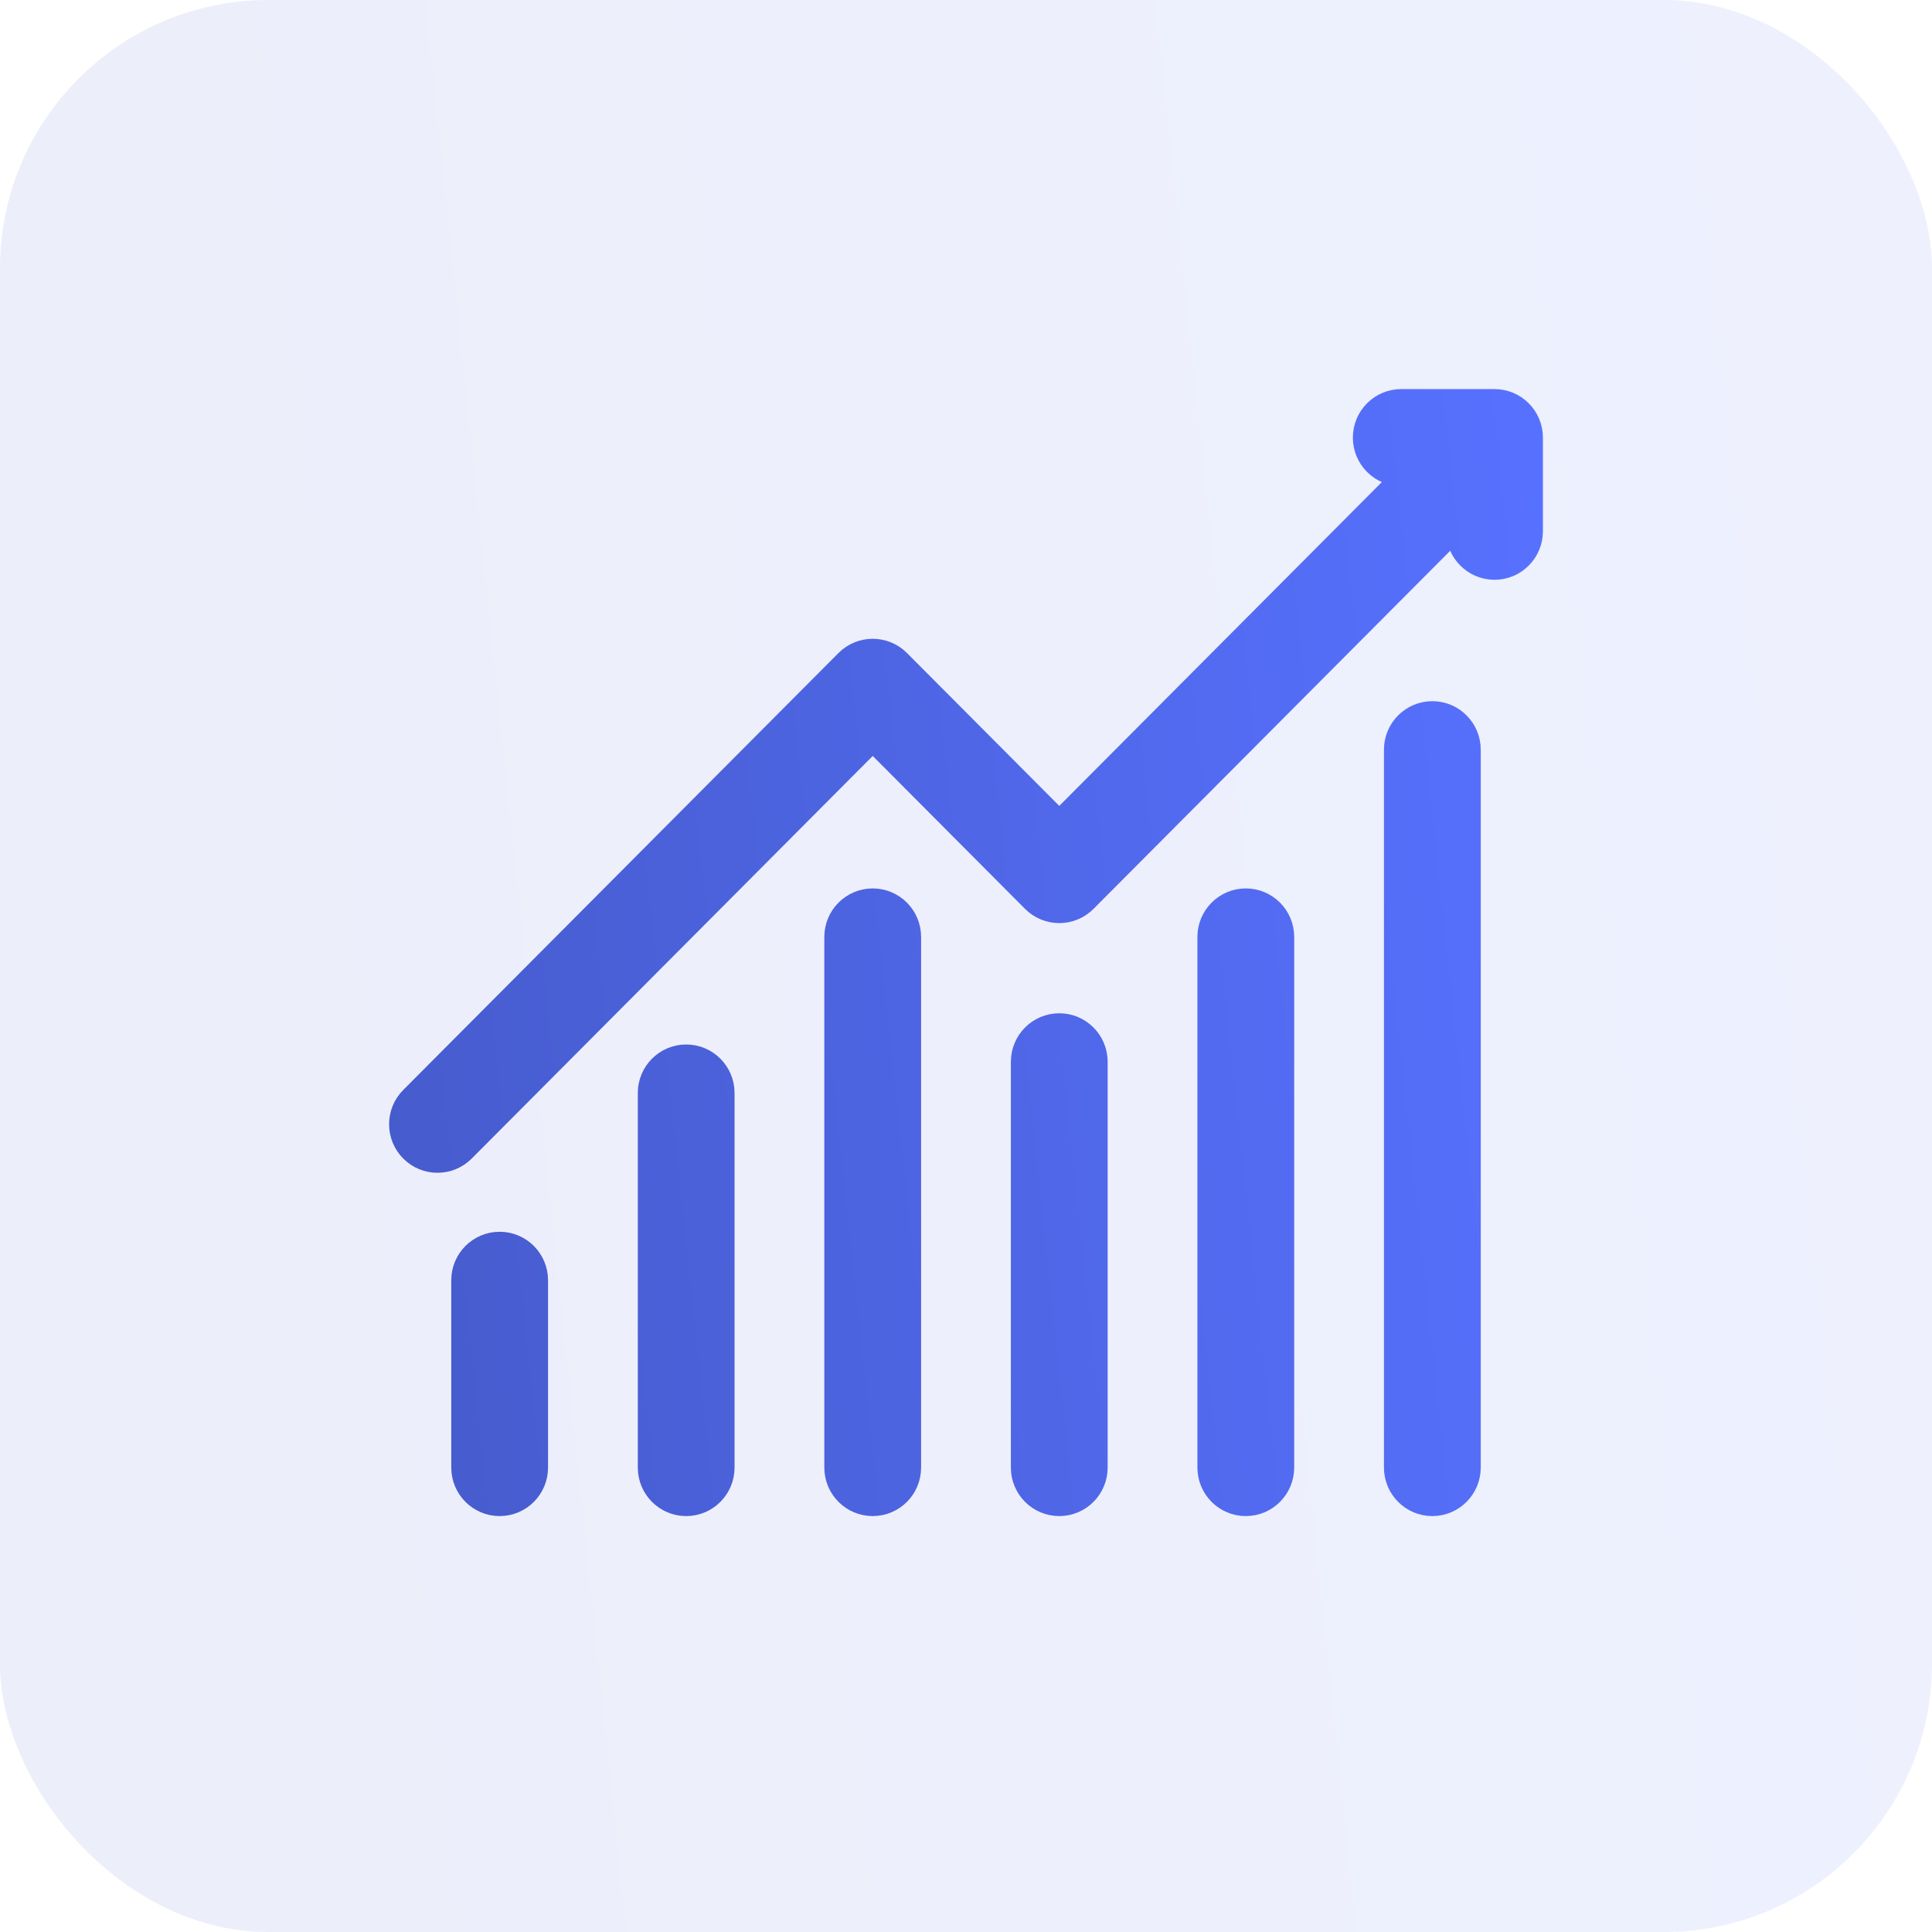 <svg width="72" height="72" viewBox="0 0 72 72" fill="none" xmlns="http://www.w3.org/2000/svg">
<rect width="72" height="72" rx="10" fill="url(#paint0_linear_770_2801)" fill-opacity="0.1"/>
<path d="M57 16.308C57 15.961 56.863 15.629 56.618 15.383C56.374 15.138 56.042 15 55.697 15L52.221 15C51.501 15 50.917 15.586 50.917 16.309C50.917 17.031 51.501 17.617 52.221 17.617L52.55 17.617L39.476 30.742L33.446 24.689C32.937 24.178 32.111 24.178 31.602 24.689L15.382 40.972C14.873 41.483 14.873 42.312 15.382 42.823C15.891 43.334 16.716 43.334 17.225 42.823L32.524 27.464L38.554 33.518C39.063 34.029 39.889 34.029 40.398 33.518L54.393 19.468L54.393 19.798C54.393 20.521 54.977 21.107 55.697 21.107C56.416 21.107 57 20.521 57 19.798V16.308Z" fill="url(#paint1_linear_770_2801)"/>
<path d="M54.683 27.939C54.683 27.216 54.099 26.631 53.379 26.631C52.659 26.631 52.076 27.216 52.076 27.939V54.691C52.076 55.414 52.659 56 53.379 56C54.099 56 54.683 55.414 54.683 54.691V27.939Z" fill="url(#paint2_linear_770_2801)"/>
<path d="M33.827 34.918C33.827 34.195 33.244 33.609 32.524 33.609C31.804 33.609 31.22 34.195 31.22 34.918V54.691C31.22 55.414 31.804 56 32.524 56C33.244 56 33.827 55.414 33.827 54.691V34.918Z" fill="url(#paint3_linear_770_2801)"/>
<path d="M47.731 34.918C47.731 34.195 47.147 33.609 46.427 33.609C45.708 33.609 45.124 34.195 45.124 34.918V54.691C45.124 55.414 45.708 56 46.427 56C47.147 56 47.731 55.414 47.731 54.691V34.918Z" fill="url(#paint4_linear_770_2801)"/>
<path d="M40.779 39.571C40.779 38.848 40.196 38.262 39.476 38.262C38.756 38.262 38.172 38.848 38.172 39.571V54.691C38.172 55.414 38.756 56 39.476 56C40.196 56 40.779 55.414 40.779 54.691V39.571Z" fill="url(#paint5_linear_770_2801)"/>
<path d="M26.875 40.734C26.875 40.011 26.292 39.425 25.572 39.425C24.852 39.425 24.269 40.011 24.269 40.734V54.691C24.269 55.414 24.852 56 25.572 56C26.292 56 26.875 55.414 26.875 54.691V40.734Z" fill="url(#paint6_linear_770_2801)"/>
<path d="M19.924 47.713C19.924 46.99 19.341 46.404 18.621 46.404C17.901 46.404 17.317 46.99 17.317 47.713V54.691C17.317 55.414 17.901 56 18.621 56C19.341 56 19.924 55.414 19.924 54.691V47.713Z" fill="url(#paint7_linear_770_2801)"/>
<path d="M57 16.308C57 15.961 56.863 15.629 56.618 15.383C56.374 15.138 56.042 15 55.697 15L52.221 15C51.501 15 50.917 15.586 50.917 16.309C50.917 17.031 51.501 17.617 52.221 17.617L52.55 17.617L39.476 30.742L33.446 24.689C32.937 24.178 32.111 24.178 31.602 24.689L15.382 40.972C14.873 41.483 14.873 42.312 15.382 42.823C15.891 43.334 16.716 43.334 17.225 42.823L32.524 27.464L38.554 33.518C39.063 34.029 39.889 34.029 40.398 33.518L54.393 19.468L54.393 19.798C54.393 20.521 54.977 21.107 55.697 21.107C56.416 21.107 57 20.521 57 19.798V16.308Z" stroke="url(#paint8_linear_770_2801)" stroke-linecap="round" stroke-linejoin="round"/>
<path d="M54.683 27.939C54.683 27.216 54.099 26.631 53.379 26.631C52.659 26.631 52.076 27.216 52.076 27.939V54.691C52.076 55.414 52.659 56 53.379 56C54.099 56 54.683 55.414 54.683 54.691V27.939Z" stroke="url(#paint9_linear_770_2801)" stroke-linecap="round" stroke-linejoin="round"/>
<path d="M33.827 34.918C33.827 34.195 33.244 33.609 32.524 33.609C31.804 33.609 31.22 34.195 31.22 34.918V54.691C31.22 55.414 31.804 56 32.524 56C33.244 56 33.827 55.414 33.827 54.691V34.918Z" stroke="url(#paint10_linear_770_2801)" stroke-linecap="round" stroke-linejoin="round"/>
<path d="M47.731 34.918C47.731 34.195 47.147 33.609 46.427 33.609C45.708 33.609 45.124 34.195 45.124 34.918V54.691C45.124 55.414 45.708 56 46.427 56C47.147 56 47.731 55.414 47.731 54.691V34.918Z" stroke="url(#paint11_linear_770_2801)" stroke-linecap="round" stroke-linejoin="round"/>
<path d="M40.779 39.571C40.779 38.848 40.196 38.262 39.476 38.262C38.756 38.262 38.172 38.848 38.172 39.571V54.691C38.172 55.414 38.756 56 39.476 56C40.196 56 40.779 55.414 40.779 54.691V39.571Z" stroke="url(#paint12_linear_770_2801)" stroke-linecap="round" stroke-linejoin="round"/>
<path d="M26.875 40.734C26.875 40.011 26.292 39.425 25.572 39.425C24.852 39.425 24.269 40.011 24.269 40.734V54.691C24.269 55.414 24.852 56 25.572 56C26.292 56 26.875 55.414 26.875 54.691V40.734Z" stroke="url(#paint13_linear_770_2801)" stroke-linecap="round" stroke-linejoin="round"/>
<path d="M19.924 47.713C19.924 46.99 19.341 46.404 18.621 46.404C17.901 46.404 17.317 46.99 17.317 47.713V54.691C17.317 55.414 17.901 56 18.621 56C19.341 56 19.924 55.414 19.924 54.691V47.713Z" stroke="url(#paint14_linear_770_2801)" stroke-linecap="round" stroke-linejoin="round"/>
<defs>
<linearGradient id="paint0_linear_770_2801" x1="72" y1="2.06021e-05" x2="-6.646" y2="8.191" gradientUnits="userSpaceOnUse">
<stop stop-color="#5771FF"/>
<stop offset="1" stop-color="#465BCC"/>
</linearGradient>
<linearGradient id="paint1_linear_770_2801" x1="57" y1="15" x2="11.148" y2="19.892" gradientUnits="userSpaceOnUse">
<stop stop-color="#5771FF"/>
<stop offset="1" stop-color="#465BCC"/>
</linearGradient>
<linearGradient id="paint2_linear_770_2801" x1="57" y1="15" x2="11.148" y2="19.892" gradientUnits="userSpaceOnUse">
<stop stop-color="#5771FF"/>
<stop offset="1" stop-color="#465BCC"/>
</linearGradient>
<linearGradient id="paint3_linear_770_2801" x1="57" y1="15" x2="11.148" y2="19.892" gradientUnits="userSpaceOnUse">
<stop stop-color="#5771FF"/>
<stop offset="1" stop-color="#465BCC"/>
</linearGradient>
<linearGradient id="paint4_linear_770_2801" x1="57" y1="15" x2="11.148" y2="19.892" gradientUnits="userSpaceOnUse">
<stop stop-color="#5771FF"/>
<stop offset="1" stop-color="#465BCC"/>
</linearGradient>
<linearGradient id="paint5_linear_770_2801" x1="57" y1="15" x2="11.148" y2="19.892" gradientUnits="userSpaceOnUse">
<stop stop-color="#5771FF"/>
<stop offset="1" stop-color="#465BCC"/>
</linearGradient>
<linearGradient id="paint6_linear_770_2801" x1="57" y1="15" x2="11.148" y2="19.892" gradientUnits="userSpaceOnUse">
<stop stop-color="#5771FF"/>
<stop offset="1" stop-color="#465BCC"/>
</linearGradient>
<linearGradient id="paint7_linear_770_2801" x1="57" y1="15" x2="11.148" y2="19.892" gradientUnits="userSpaceOnUse">
<stop stop-color="#5771FF"/>
<stop offset="1" stop-color="#465BCC"/>
</linearGradient>
<linearGradient id="paint8_linear_770_2801" x1="57" y1="15" x2="11.148" y2="19.892" gradientUnits="userSpaceOnUse">
<stop stop-color="#5771FF"/>
<stop offset="1" stop-color="#465BCC"/>
</linearGradient>
<linearGradient id="paint9_linear_770_2801" x1="57" y1="15" x2="11.148" y2="19.892" gradientUnits="userSpaceOnUse">
<stop stop-color="#5771FF"/>
<stop offset="1" stop-color="#465BCC"/>
</linearGradient>
<linearGradient id="paint10_linear_770_2801" x1="57" y1="15" x2="11.148" y2="19.892" gradientUnits="userSpaceOnUse">
<stop stop-color="#5771FF"/>
<stop offset="1" stop-color="#465BCC"/>
</linearGradient>
<linearGradient id="paint11_linear_770_2801" x1="57" y1="15" x2="11.148" y2="19.892" gradientUnits="userSpaceOnUse">
<stop stop-color="#5771FF"/>
<stop offset="1" stop-color="#465BCC"/>
</linearGradient>
<linearGradient id="paint12_linear_770_2801" x1="57" y1="15" x2="11.148" y2="19.892" gradientUnits="userSpaceOnUse">
<stop stop-color="#5771FF"/>
<stop offset="1" stop-color="#465BCC"/>
</linearGradient>
<linearGradient id="paint13_linear_770_2801" x1="57" y1="15" x2="11.148" y2="19.892" gradientUnits="userSpaceOnUse">
<stop stop-color="#5771FF"/>
<stop offset="1" stop-color="#465BCC"/>
</linearGradient>
<linearGradient id="paint14_linear_770_2801" x1="57" y1="15" x2="11.148" y2="19.892" gradientUnits="userSpaceOnUse">
<stop stop-color="#5771FF"/>
<stop offset="1" stop-color="#465BCC"/>
</linearGradient>
</defs>
</svg>
